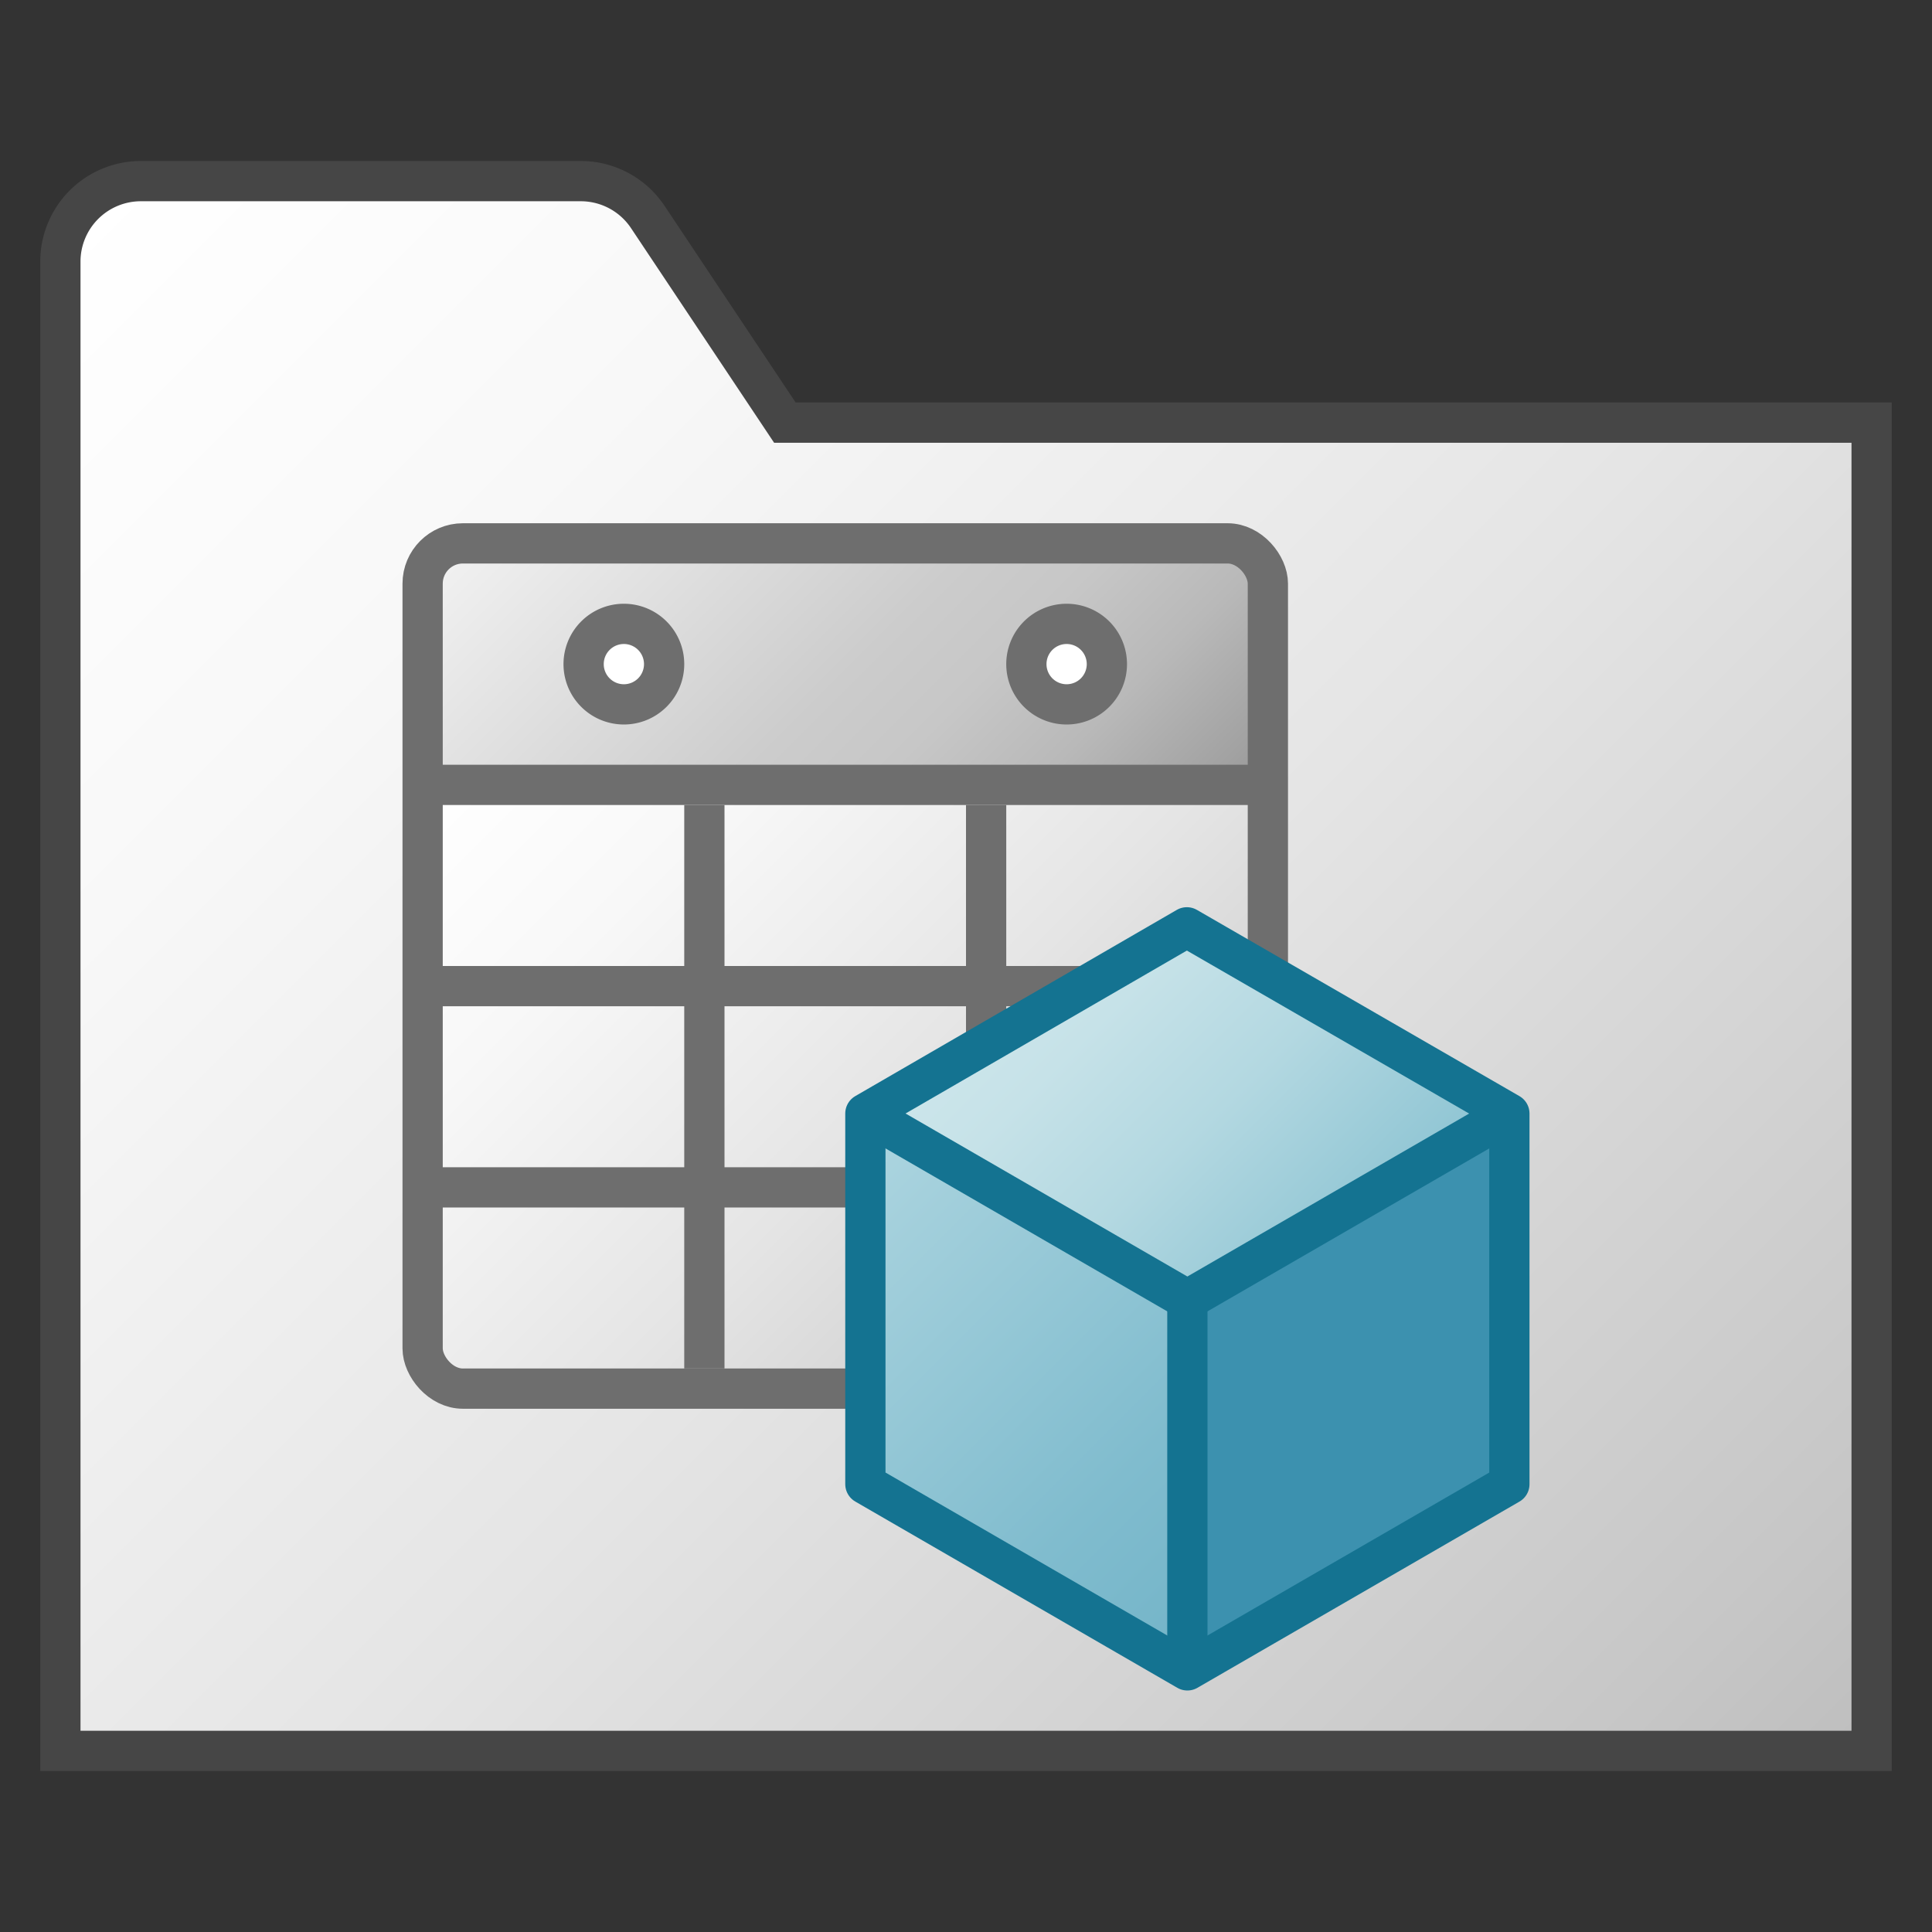 <svg id="Layer_1" data-name="Layer 1" xmlns="http://www.w3.org/2000/svg" xmlns:xlink="http://www.w3.org/1999/xlink" viewBox="0 0 48 48">
    <rect x="0" y="0" width="48" height="48" fill="#333333" stroke="none"/>
    <linearGradient id="paper_gradient" data-name="paper gradient" x1="2.086" y1="5.086" x2="43.5" y2="46.5" gradientUnits="userSpaceOnUse">
      <stop offset="0" stop-color="#fff"/>
      <stop offset="0.221" stop-color="#f8f8f8"/>
      <stop offset="0.541" stop-color="#e5e5e5"/>
      <stop offset="0.92" stop-color="#c6c6c6"/>
      <stop offset="1" stop-color="#bebebe"/>
    </linearGradient>
    <linearGradient id="front_-45" data-name="front -45" x1="14.396" y1="10.189" x2="27.604" y2="23.396" gradientUnits="userSpaceOnUse">
      <stop offset="0" stop-color="#f2f2f2"/>
      <stop offset="0.5" stop-color="#ccc"/>
      <stop offset="0.63" stop-color="#c7c7c7"/>
      <stop offset="0.779" stop-color="#b9b9b9"/>
      <stop offset="0.938" stop-color="#a2a2a2"/>
      <stop offset="0.99" stop-color="#999"/>
    </linearGradient>
    <linearGradient id="paper_gradient-2" x1="12" y1="18" x2="30" y2="36" xlink:href="#paper_gradient"/>
    <linearGradient id="Dark_Blue_Grad" data-name="Dark Blue Grad" x1="15.75" y1="14.25" x2="26.25" y2="24.75" gradientUnits="userSpaceOnUse">
      <stop offset="0" stop-color="#73b4c8"/>
      <stop offset="0.175" stop-color="#6aaec3"/>
      <stop offset="0.457" stop-color="#529eb5"/>
      <stop offset="0.809" stop-color="#2c839f"/>
      <stop offset="1" stop-color="#147391"/>
    </linearGradient>
    <linearGradient id="New_Gradient_Swatch_1" data-name="New Gradient Swatch 1" x1="25.5" y1="23.665" x2="33.5" y2="31.666" gradientUnits="userSpaceOnUse">
      <stop offset="0" stop-color="#cde6eb"/>
      <stop offset="0.221" stop-color="#c6e2e8"/>
      <stop offset="0.542" stop-color="#b3d8e1"/>
      <stop offset="0.921" stop-color="#93c7d5"/>
      <stop offset="1" stop-color="#8cc3d2"/>
    </linearGradient>
    <linearGradient id="linear-gradient" x1="20.041" y1="29.124" x2="30.959" y2="40.041" gradientUnits="userSpaceOnUse">
      <stop offset="0" stop-color="#afd7e1"/>
      <stop offset="0.159" stop-color="#a4d0dc"/>
      <stop offset="0.706" stop-color="#80bcce"/>
      <stop offset="1" stop-color="#73b4c8"/>
    </linearGradient>
    <linearGradient id="linear-gradient-2" x1="27.198" y1="34.594" x2="31.802" y2="39.198" xlink:href="#linear-gradient"/>
  <path d="M1.5,43.5h45v-33h-27L16.094,5.391A2,2,0,0,0,14.43,4.5H3.5a2,2,0,0,0-2,2Z" stroke="#464646" stroke-miterlimit="10" fill="url(#paper_gradient)"/>
  <path d="M31.5,19.5v-5a1,1,0,0,0-1-1h-19a1,1,0,0,0-1,1v5Z" fill="url(#front_-45)"/>
  <rect x="10.5" y="19.5" width="21" height="15" fill="url(#paper_gradient-2)"/>
  <path d="M16.5,16.5a1,1,0,1,1-1-1A1,1,0,0,1,16.5,16.5Z" fill="#fff" stroke="#6e6e6e" stroke-miterlimit="10"/>
  <path d="M27.5,16.5a1,1,0,1,1-1-1A1,1,0,0,1,27.5,16.5Z" fill="#fff" stroke="#6e6e6e" stroke-miterlimit="10"/>
  <line x1="10.5" y1="24.5" x2="31.5" y2="24.5" fill="none" stroke="#6e6e6e"/>
  <line x1="10.5" y1="29.5" x2="31.5" y2="29.5" fill="none" stroke="#6e6e6e"/>
  <line x1="17.5" y1="20" x2="17.5" y2="34" fill="none" stroke="#6e6e6e"/>
  <line x1="24.5" y1="20" x2="24.5" y2="34.5" fill="none" stroke="#6e6e6e"/>
  <line x1="10.5" y1="19.5" x2="31.5" y2="19.5" stroke="#6e6e6e" stroke-miterlimit="10" fill="url(#Dark_Blue_Grad)"/>
  <rect x="10.5" y="13.5" width="21" height="21" rx="1" fill="none" stroke="#6e6e6e" stroke-miterlimit="10"/>
  <polygon points="29.5 32.292 37.5 27.666 37.5 36.874 29.5 41.5 29.5 32.292" fill="#3c91af"/>
  <polygon points="21.5 27.665 29.487 23.039 37.5 27.666 29.5 32.292 21.5 27.665" fill="url(#New_Gradient_Swatch_1)"/>
  <polygon points="29.5 32.292 29.5 41.5 21.5 36.873 21.5 27.665 29.5 32.292" fill="url(#linear-gradient)"/>
  <polyline points="37.5 27.666 29.5 32.292 21.5 27.665" fill="none" stroke="#147391" stroke-linejoin="round"/>
  <line x1="29.5" y1="32.292" x2="29.5" y2="41.5" stroke="#147391" stroke-linejoin="round" fill="url(#linear-gradient-2)"/>
  <polygon points="29.487 23.039 21.5 27.665 21.5 36.873 29.5 41.5 37.5 36.874 37.5 27.666 29.487 23.039" fill="none" stroke="#147391" stroke-linejoin="round"/>
</svg>
